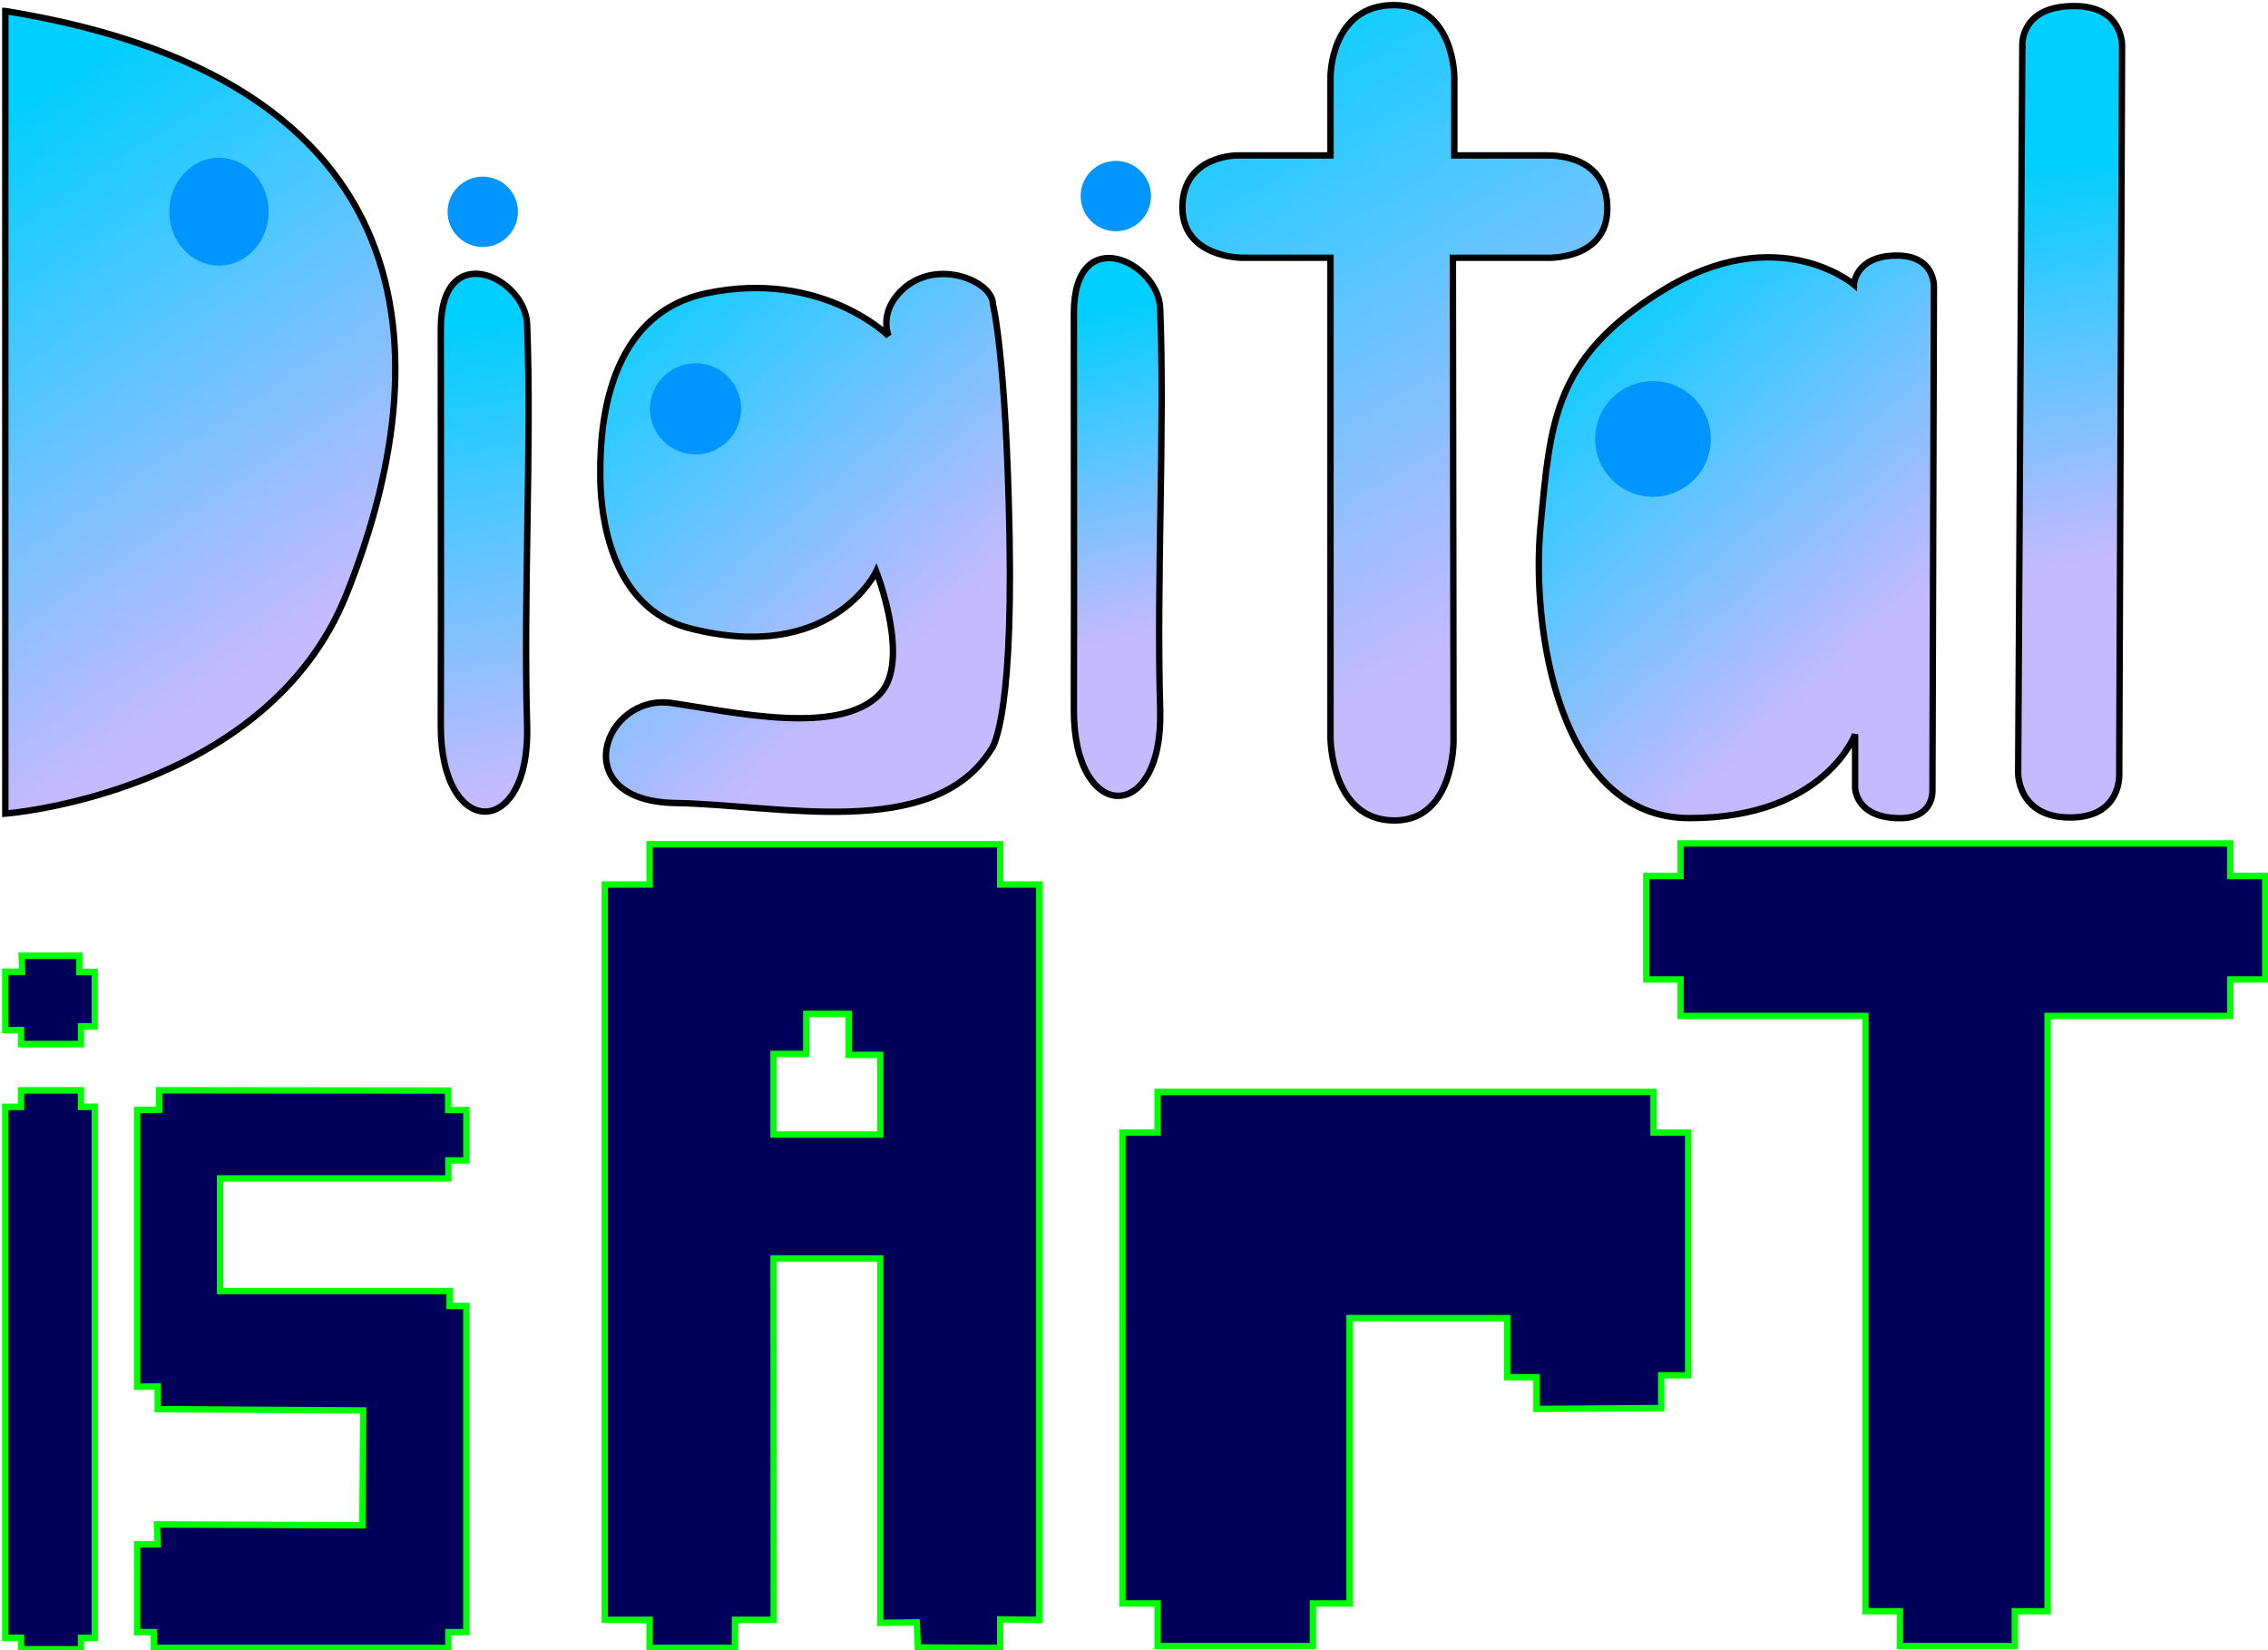 <?xml version="1.0" encoding="UTF-8" standalone="no"?>
<!-- Created with Inkscape (http://www.inkscape.org/) -->

<svg
   width="709"
   height="516"
   viewBox="0 0 187.589 136.525"
   version="1.1"
   id="svg5"
   sodipodi:docname="Logo.svg"
   inkscape:version="1.1 (c68e22c387, 2021-05-23)"
   xmlns:inkscape="http://www.inkscape.org/namespaces/inkscape"
   xmlns:sodipodi="http://sodipodi.sourceforge.net/DTD/sodipodi-0.dtd"
   xmlns:xlink="http://www.w3.org/1999/xlink"
   xmlns="http://www.w3.org/2000/svg"
   xmlns:svg="http://www.w3.org/2000/svg">
  <sodipodi:namedview
     id="namedview7"
     pagecolor="#ffffff"
     bordercolor="#666666"
     borderopacity="1.0"
     inkscape:pageshadow="2"
     inkscape:pageopacity="0.0"
     inkscape:pagecheckerboard="0"
     inkscape:document-units="mm"
     showgrid="false"
     units="px"
     showguides="true"
     inkscape:guide-bbox="true"
     inkscape:zoom="0.65689154"
     inkscape:cx="326.22118"
     inkscape:cy="457.13124"
     inkscape:window-width="1920"
     inkscape:window-height="1017"
     inkscape:window-x="1272"
     inkscape:window-y="-8"
     inkscape:window-maximized="1"
     inkscape:current-layer="layer1"
     inkscape:rotation="-1" />
  <defs
     id="defs2">
    <linearGradient
       inkscape:collect="always"
       id="linearGradient22890">
      <stop
         style="stop-color:#00cfff;stop-opacity:1"
         offset="0"
         id="stop22886" />
      <stop
         style="stop-color:#c5b9ff;stop-opacity:1"
         offset="1"
         id="stop22888" />
    </linearGradient>
    <linearGradient
       inkscape:collect="always"
       xlink:href="#linearGradient22890"
       id="linearGradient23046"
       gradientUnits="userSpaceOnUse"
       x1="5.354"
       y1="72.441"
       x2="32.828"
       y2="113.612" />
    <linearGradient
       inkscape:collect="always"
       xlink:href="#linearGradient22890"
       id="linearGradient23084"
       x1="45.742"
       y1="89.018"
       x2="52.442"
       y2="126.958"
       gradientUnits="userSpaceOnUse" />
    <linearGradient
       inkscape:collect="always"
       xlink:href="#linearGradient22890"
       id="linearGradient26856"
       x1="62.066"
       y1="87.943"
       x2="88.123"
       y2="117.744"
       gradientUnits="userSpaceOnUse" />
    <linearGradient
       inkscape:collect="always"
       xlink:href="#linearGradient22890"
       id="linearGradient26959"
       x1="45.742"
       y1="89.018"
       x2="52.306"
       y2="115.278"
       gradientUnits="userSpaceOnUse" />
    <linearGradient
       inkscape:collect="always"
       xlink:href="#linearGradient22890"
       id="linearGradient27729"
       gradientUnits="userSpaceOnUse"
       x1="103.426"
       y1="65.601"
       x2="130.796"
       y2="113.632" />
    <linearGradient
       inkscape:collect="always"
       xlink:href="#linearGradient22890"
       id="linearGradient27853"
       gradientUnits="userSpaceOnUse"
       x1="160.681"
       y1="89.2"
       x2="185.439"
       y2="117.192" />
    <linearGradient
       inkscape:collect="always"
       xlink:href="#linearGradient22890"
       id="linearGradient27899"
       x1="172.97"
       y1="77.201"
       x2="178.549"
       y2="109.627"
       gradientUnits="userSpaceOnUse" />
  </defs>
  <g
     inkscape:label="Capa 1"
     inkscape:groupmode="layer"
     id="layer1">
    <g
       id="g11510"
       transform="translate(-4.915,-63.344)"
       inkscape:export-filename="C:\Users\arita\Videos\LOGO.png"
       inkscape:export-xdpi="140.183"
       inkscape:export-ydpi="140.183">
      <g
         id="g5763">
        <path
           style="fill:url(#linearGradient23046);fill-opacity:1;stroke:#000000;stroke-width:0.529;stroke-linecap:butt;stroke-linejoin:miter;stroke-miterlimit:4;stroke-dasharray:none;stroke-opacity:1"
           d="m 5.354,64.255 v 33.198 33.198 c 0,0 21.619,-1.683 28.203,-18.114 C 40.667,94.794 42.267,70.227 5.354,64.255 Z"
           id="path857"
           sodipodi:nodetypes="cccsc" />
        <ellipse
           style="fill:#0095ff;fill-opacity:1;stroke:#000000;stroke-width:0.529;stroke-linejoin:round;stroke-miterlimit:4;stroke-dasharray:none;stroke-opacity:0;paint-order:fill markers stroke"
           id="path881"
           cx="23.024"
           cy="80.854"
           rx="4.105"
           ry="4.462" />
      </g>
      <g
         id="g4547"
         transform="translate(-4.368,1.49)">
        <path
           style="fill:url(#linearGradient23084);fill-opacity:1;stroke:#000000;stroke-width:0.529;stroke-linecap:butt;stroke-linejoin:miter;stroke-miterlimit:4;stroke-dasharray:none;stroke-opacity:1"
           d="m 45.742,89.018 c -0.012,2.383 0.033,23.115 0,32.841 -0.032,9.506 7.418,9.506 7.139,0 -0.318,-10.857 0.397,-23.065 0,-33.198 -0.151,-3.862 -7.102,-7.169 -7.139,0.357 z"
           id="path1326"
           sodipodi:nodetypes="sssss" />
        <circle
           style="fill:#0095ff;fill-opacity:1;stroke:#000000;stroke-width:0.529;stroke-linejoin:round;stroke-miterlimit:4;stroke-dasharray:none;stroke-opacity:0;paint-order:fill markers stroke"
           id="path2557"
           cx="49.212"
           cy="79.375"
           r="2.91" />
      </g>
      <g
         id="g4547-4"
         transform="translate(47.994,0.189)">
        <path
           style="fill:url(#linearGradient26959);fill-opacity:1;stroke:#000000;stroke-width:0.529;stroke-linecap:butt;stroke-linejoin:miter;stroke-miterlimit:4;stroke-dasharray:none;stroke-opacity:1"
           d="m 45.742,89.018 c -0.012,2.383 0.033,23.115 0,32.841 -0.032,9.506 7.418,9.506 7.139,0 -0.318,-10.857 0.397,-23.065 0,-33.198 -0.151,-3.862 -7.102,-7.169 -7.139,0.357 z"
           id="path1326-8"
           sodipodi:nodetypes="sssss" />
        <circle
           style="fill:#0095ff;fill-opacity:1;stroke:#000000;stroke-width:0.529;stroke-linejoin:round;stroke-miterlimit:4;stroke-dasharray:none;stroke-opacity:0;paint-order:fill markers stroke"
           id="path2557-1"
           cx="49.212"
           cy="79.375"
           r="2.91" />
      </g>
      <g
         id="g4551"
         transform="translate(-7.207,-1.331)">
        <path
           style="fill:url(#linearGradient26856);fill-opacity:1;stroke:#000000;stroke-width:0.529;stroke-linecap:butt;stroke-linejoin:miter;stroke-miterlimit:4;stroke-dasharray:none;stroke-opacity:1"
           d="m 67.663,122.828 c -5.65,-0.809 -8.786,8.13 0.334,8.273 8.467,0.132 21.266,3.207 26.077,-4.392 0,0 1.838,-1.761 1.548,-17.637 -0.273,-14.942 -1.373,-19.212 -1.373,-19.212 0.01,-2.001 -4.952,-4.003 -7.758,-0.957 -1.658,1.799 -0.871,3.556 -0.871,3.556 0,0 -5.579,-5.509 -15.041,-3.531 -8.936,1.867 -8.857,12.586 -8.799,15.583 0.05,2.582 0.768,10.43 7.344,12.127 11.813,3.049 15.474,-4.701 15.474,-4.701 0,0 2.875,7.406 0.327,10.116 -3.362,3.575 -12.232,1.496 -17.261,0.776 z"
           id="path2672"
           sodipodi:nodetypes="sssssscssscss" />
        <circle
           style="fill:#0095ff;fill-opacity:1;stroke:#000000;stroke-width:0.529;stroke-linejoin:round;stroke-miterlimit:4;stroke-dasharray:none;stroke-opacity:0;paint-order:fill markers stroke"
           id="path4463"
           cx="69.651"
           cy="98.491"
           r="3.77" />
      </g>
      <path
         style="fill:url(#linearGradient27729);fill-opacity:1;stroke:#000000;stroke-width:0.529;stroke-linecap:butt;stroke-linejoin:miter;stroke-miterlimit:4;stroke-dasharray:none;stroke-opacity:1"
         d="m 114.961,84.667 v 39.694 c 0,0 0,6.873 5.318,6.854 4.924,-0.017 4.861,-6.593 4.861,-6.593 l -0.054,-39.955 h 7.696 c 0,0 5.092,0.271 5.076,-4.098 -0.016,-4.369 -4.338,-4.369 -5.005,-4.369 l -7.649,10e-7 v -6.494 c 0,0 0,-5.941 -4.994,-5.941 -5.248,10e-7 -5.248,5.922 -5.248,5.922 v 6.514 h -7.706 c 0,0 -4.487,-0.034 -4.541,4.234 -0.053,4.232 4.932,4.232 4.932,4.232 z"
         id="path5830"
         sodipodi:nodetypes="ccscccssccscccscc" />
      <g
         id="g4851"
         transform="translate(-26.237,-0.212)">
        <path
           style="fill:url(#linearGradient27853);fill-opacity:1;stroke:#000000;stroke-width:0.529;stroke-linecap:butt;stroke-linejoin:miter;stroke-miterlimit:4;stroke-dasharray:none;stroke-opacity:1"
           d="m 190.986,128.94 0.123,-41.665 c 0,0 0.113,-2.609 -3.129,-2.578 -3.391,0.032 -3.486,2.398 -3.486,2.398 0,0 -6.337,-5.408 -15.894,0.527 -8.983,5.579 -9.213,10.895 -10.023,19.382 -0.809,8.486 1.469,24.225 12.319,24.227 11.17,0.002 13.693,-6.929 13.693,-6.929 v 4.408 c 0,0 0,2.53 3.731,2.526 2.813,-0.003 2.666,-2.296 2.666,-2.296 z"
           id="path912"
           sodipodi:nodetypes="ccscszsccsc" />
        <circle
           style="fill:#0095ff;fill-opacity:1;stroke:#000000;stroke-width:0.529;stroke-linejoin:round;stroke-miterlimit:4;stroke-dasharray:none;stroke-opacity:0;paint-order:fill markers stroke"
           id="path4415"
           cx="167.872"
           cy="99.867"
           r="4.785" />
      </g>
      <path
         style="fill:url(#linearGradient27899);fill-opacity:1;stroke:#000000;stroke-width:0.529;stroke-linecap:butt;stroke-linejoin:miter;stroke-miterlimit:4;stroke-dasharray:none;stroke-opacity:1"
         d="m 172.184,67.122 -0.346,60.197 c 0,0 -0.026,3.652 4.297,3.65 4.323,-0.002 4.064,-3.648 4.064,-3.648 l 0.236,-60.199 c 0,0 0.081,-3.206 -3.824,-3.275 -4.647,-0.082 -4.426,3.275 -4.426,3.275 z"
         id="path9659"
         sodipodi:nodetypes="cczccsc" />
    </g>
    <g
       id="g22011"
       transform="translate(-17.665,7.301)"
       inkscape:export-filename="C:\Users\arita\Videos\LOGO.png"
       inkscape:export-xdpi="140.183"
       inkscape:export-ydpi="140.183">
      <g
         id="g14046"
         transform="matrix(1.223,0,0,1.291,-27.337,-19.306)">
        <path
           style="fill:#00005b;fill-opacity:1;stroke:#00ff00;stroke-width:0.421;stroke-linecap:butt;stroke-linejoin:miter;stroke-miterlimit:4;stroke-dasharray:none;stroke-opacity:1"
           d="m 38.259,70.537 h 3.902 v 1.039 h 1.042 v 3.487 h -0.931 v 1.137 h -4.053 v -0.897 h -1.074 v -3.74 h 1.15 z"
           id="path11627" />
        <path
           style="fill:#00005b;fill-opacity:1;stroke:#00ff00;stroke-width:0.421;stroke-linecap:butt;stroke-linejoin:miter;stroke-miterlimit:4;stroke-dasharray:none;stroke-opacity:1"
           d="m 38.22,79.164 h 4.053 v 1.057 l 0.931,-0.008 v 34.031 h -0.931 v 0.735 l -4.053,2e-5 v -0.735 l -1.074,2e-5 V 80.22 l 1.074,-0.002 z"
           id="path11742"
           sodipodi:nodetypes="ccccccccccccc" />
      </g>
      <path
         style="fill:#00005b;fill-opacity:1;stroke:#00ff00;stroke-width:0.529;stroke-linecap:butt;stroke-linejoin:miter;stroke-miterlimit:4;stroke-dasharray:none;stroke-opacity:1"
         d="m 29.004,120.444 h 1.701 l -0.058,-1.642 16.992,0.076 0.065,-9.507 -16.992,-0.102 -0.007,-1.886 -1.701,0.026 V 84.52 l 1.822,-0.026 v -1.609 l 23.904,0.026 v 1.609 h 1.508 v 4.169 H 54.751 V 90.176 H 35.865 v 9.321 h 18.987 v 1.234 h 1.385 v 26.977 h -1.487 v 1.306 l -24.356,-1e-5 v -1.306 h -1.391 z"
         id="path14081"
         sodipodi:nodetypes="ccccccccccccccccccccccccccccc" />
      <g
         id="g19847"
         transform="matrix(2.786,0,0,2.759,-135.086,-232.509)">
        <path
           id="path16527"
           style="fill:#00005b;fill-opacity:1;stroke:#00ff00;stroke-width:2;stroke-linecap:butt;stroke-linejoin:miter;stroke-miterlimit:4;stroke-dasharray:none;stroke-opacity:1"
           d="m 272.975,324.123 v 12.582 h -14.016 v 229.664 h 14.016 v 8.754 h 26.639 l 0.045,-8.754 h 12.096 l -0.047,-112.871 h 33.361 V 567.312 l 11.377,-0.143 0.359,7.811 25.734,0.143 v -8.898 l 12.217,0.145 V 336.705 h -12.217 v -12.582 z m 48.951,53.002 h 13.281 v 12.789 h 9.861 c 0,8.297 0,16.594 0,24.891 h -33.361 v -25.191 h 10.219 z"
           transform="matrix(0.095,0,0,0.096,48.181,75.822)" />
      </g>
      <path
         style="fill:#00005b;fill-opacity:1;stroke:#00ff00;stroke-width:0.529;stroke-linecap:butt;stroke-linejoin:miter;stroke-miterlimit:4;stroke-dasharray:none;stroke-opacity:1"
         d="m 110.506,125.342 h 2.906 v 3.522 h 12.844 v -3.522 h 3.032 v -23.609 l 13.038,0.005 v 4.884 h 2.426 v 2.623 l 10.313,-0.07 v -2.709 h 2.231 V 86.392 l -2.865,-0.005 v -3.364 l -41.02,-5.3e-5 v 3.364 h -2.906 z"
         id="path19995"
         sodipodi:nodetypes="ccccccccccccccccccccc" />
      <path
         style="fill:#00005b;fill-opacity:1;stroke:#00ff00;stroke-width:0.529;stroke-linecap:butt;stroke-linejoin:miter;stroke-miterlimit:4;stroke-dasharray:none;stroke-opacity:1"
         d="m 156.662,62.467 h 45.471 v 2.693 h 2.897 v 8.563 h -2.897 v 3.013 h -15.107 v 49.245 h -2.713 v 2.882 h -9.505 v -2.882 h -2.849 V 76.737 H 156.662 v -3.013 h -2.829 v -8.563 h 2.829 z"
         id="path21124"
         sodipodi:nodetypes="ccccccccccccccccccccc" />
    </g>
  </g>
</svg>
